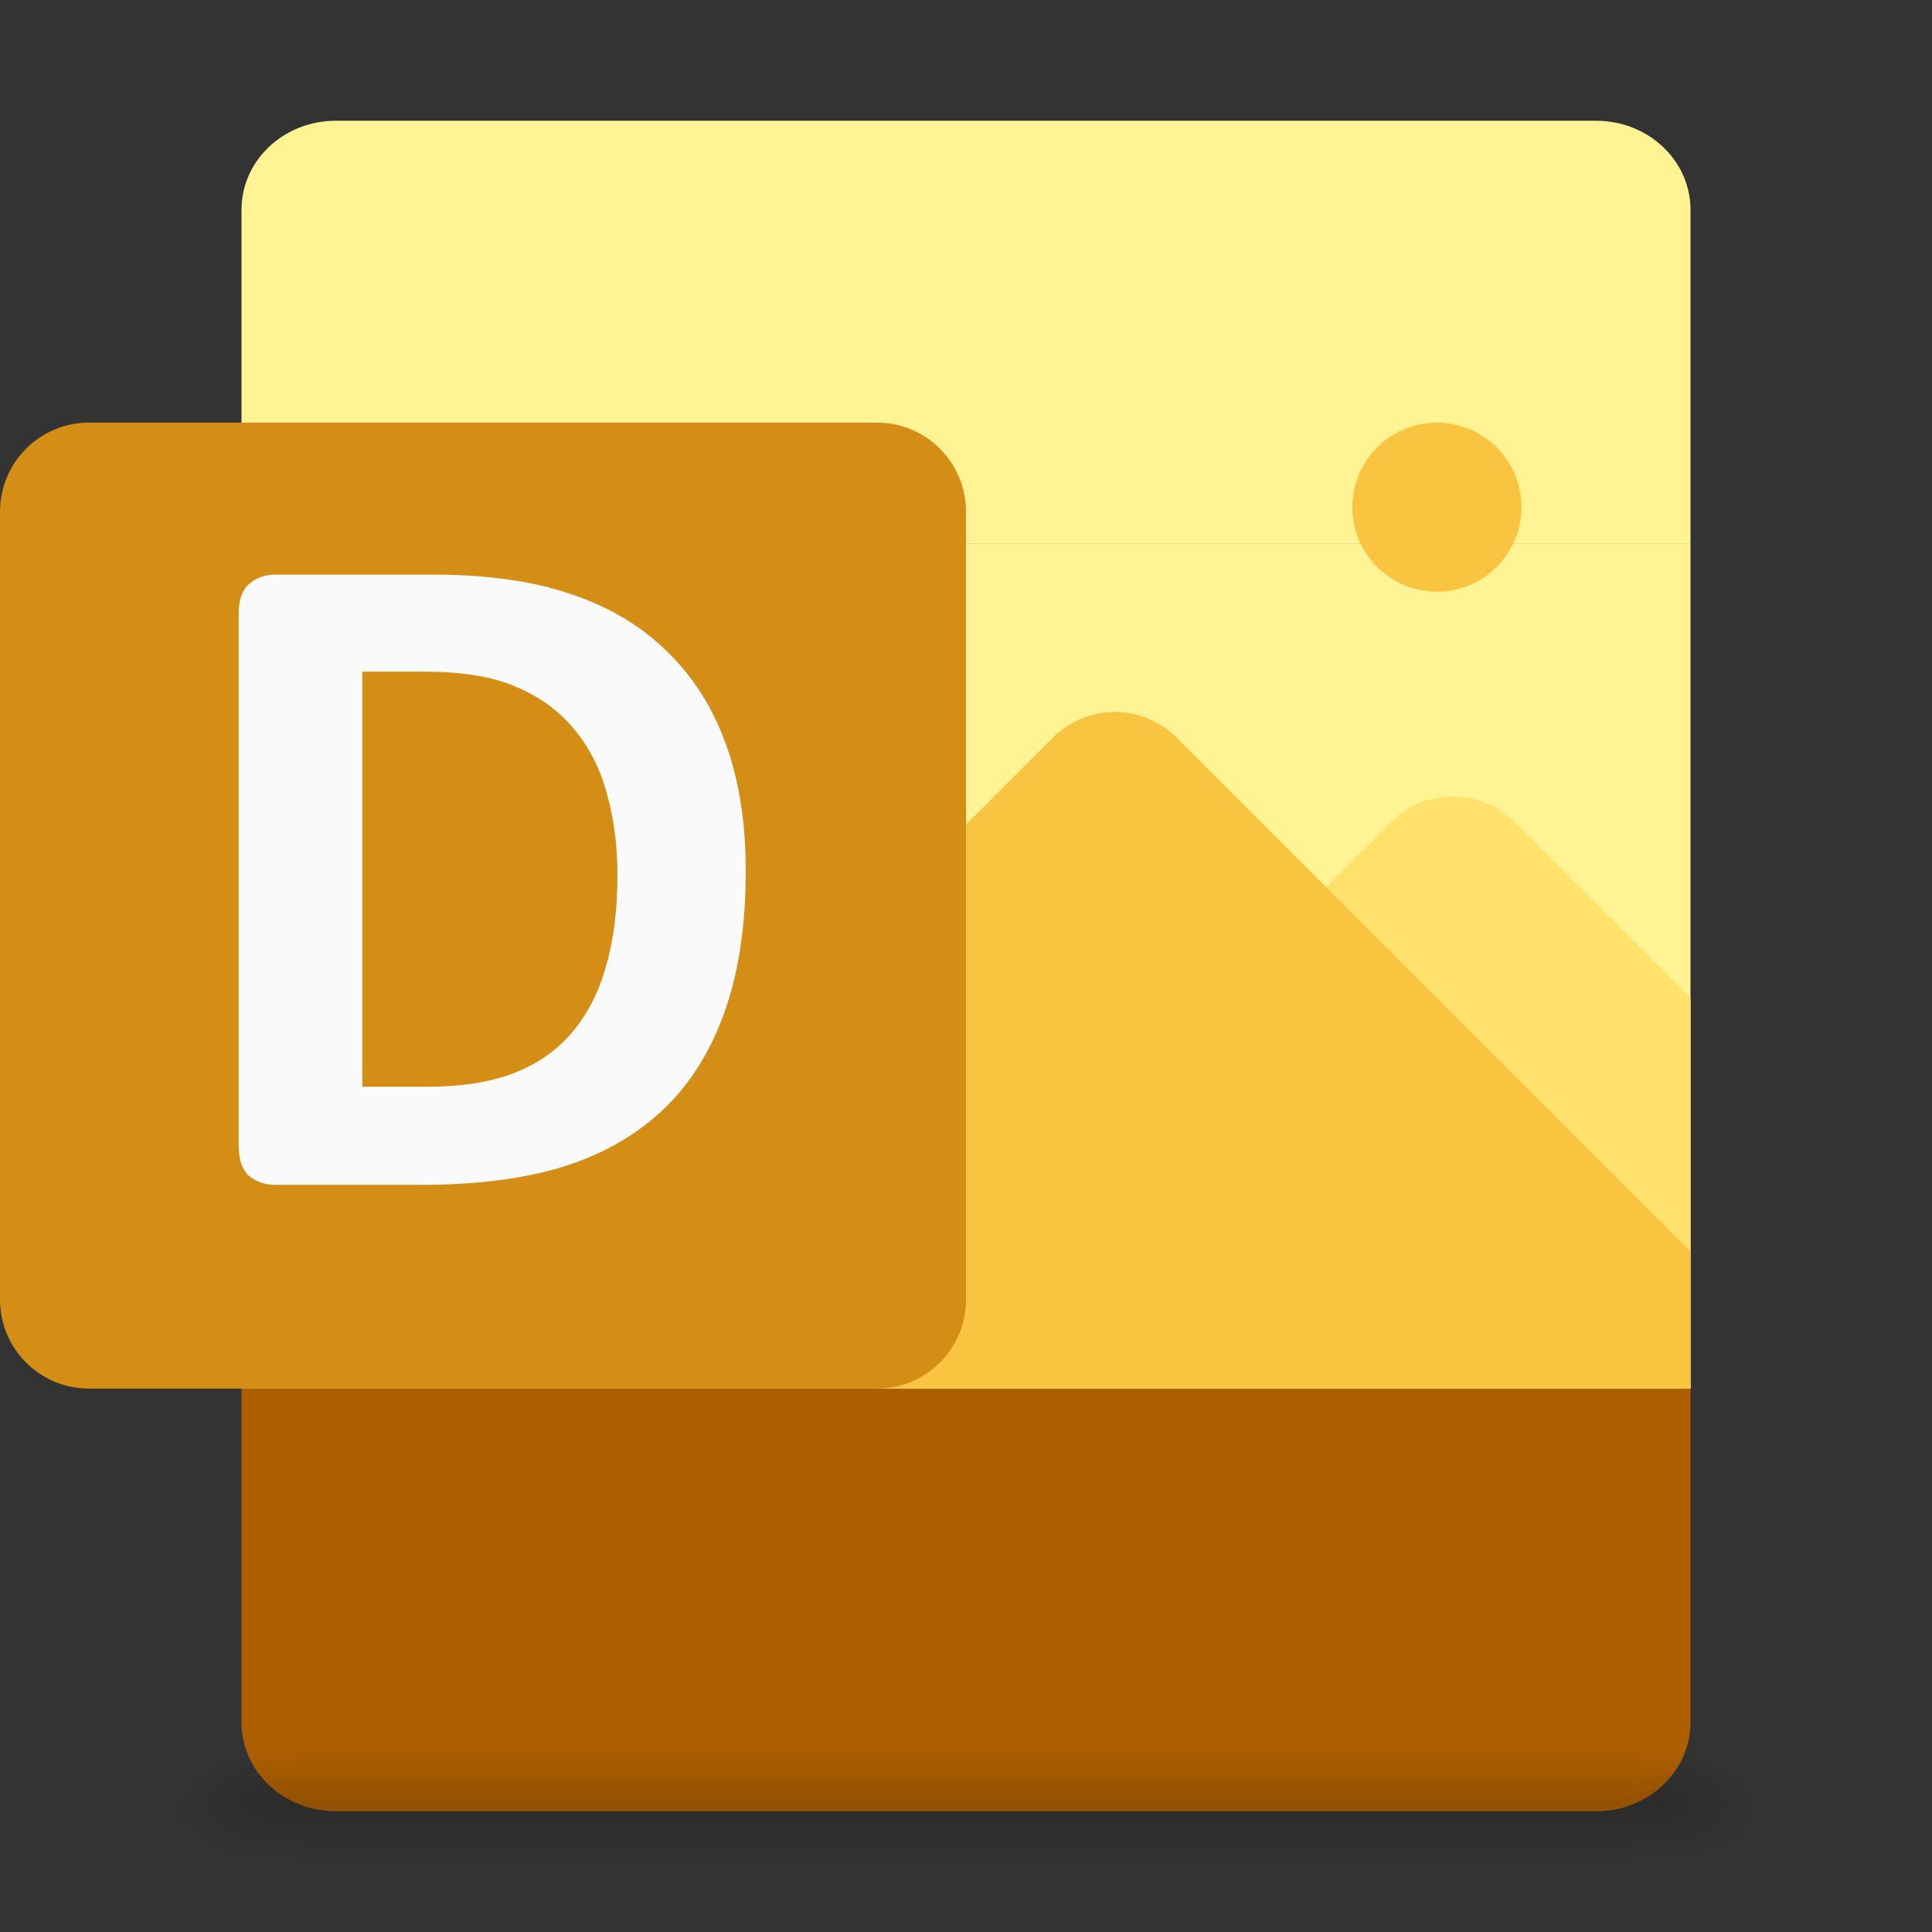 <?xml version="1.0" encoding="UTF-8" standalone="no"?>
<svg
   version="1.1"
   width="32"
   height="32"
   id="svg3182"
   sodipodi:docname="libreoffice-draw.svg"
   inkscape:version="1.1 (c4e8f9ed74, 2021-05-24)"
   xmlns:inkscape="http://www.inkscape.org/namespaces/inkscape"
   xmlns:sodipodi="http://sodipodi.sourceforge.net/DTD/sodipodi-0.dtd"
   xmlns:xlink="http://www.w3.org/1999/xlink"
   xmlns="http://www.w3.org/2000/svg"
   xmlns:svg="http://www.w3.org/2000/svg"
   xmlns:rdf="http://www.w3.org/1999/02/22-rdf-syntax-ns#"
   xmlns:cc="http://creativecommons.org/ns#"
   xmlns:dc="http://purl.org/dc/elements/1.1/">
  <rect width="100%" height="100%" fill="#333333" stroke="none"/>
  <sodipodi:namedview
     pagecolor="#ffffff"
     bordercolor="#666666"
     borderopacity="1"
     objecttolerance="10"
     gridtolerance="10"
     guidetolerance="10"
     inkscape:pageopacity="0"
     inkscape:pageshadow="2"
     inkscape:window-width="1366"
     inkscape:window-height="717"
     id="namedview39"
     showgrid="true"
     inkscape:zoom="13.236155"
     inkscape:cx="3.4375542"
     inkscape:cy="15.33678"
     inkscape:window-x="0"
     inkscape:window-y="25"
     inkscape:window-maximized="1"
     inkscape:current-layer="svg3182"
     inkscape:pagecheckerboard="0">
    <inkscape:grid
       type="xygrid"
       id="grid904" />
  </sodipodi:namedview>
  <defs
     id="defs3184">
    <linearGradient
       id="linearGradient3977">
      <stop
         id="stop3979"
         style="stop-color:#ffffff;stop-opacity:1"
         offset="0" />
      <stop
         id="stop3981"
         style="stop-color:#ffffff;stop-opacity:0.235"
         offset="0" />
      <stop
         id="stop3983"
         style="stop-color:#ffffff;stop-opacity:0.157"
         offset="1" />
      <stop
         id="stop3985"
         style="stop-color:#ffffff;stop-opacity:0.392"
         offset="1" />
    </linearGradient>
    <linearGradient
       id="linearGradient3600-4">
      <stop
         id="stop3602-7"
         style="stop-color:#f4f4f4;stop-opacity:1"
         offset="0" />
      <stop
         id="stop3604-6"
         style="stop-color:#dbdbdb;stop-opacity:1"
         offset="1" />
    </linearGradient>
    <linearGradient
       id="linearGradient5060">
      <stop
         id="stop5062"
         style="stop-color:#000000;stop-opacity:1"
         offset="0" />
      <stop
         id="stop5064"
         style="stop-color:#000000;stop-opacity:0"
         offset="1" />
    </linearGradient>
    <linearGradient
       id="linearGradient5048">
      <stop
         id="stop5050"
         style="stop-color:#000000;stop-opacity:0"
         offset="0" />
      <stop
         id="stop5056"
         style="stop-color:#000000;stop-opacity:1"
         offset="0.5" />
      <stop
         id="stop5052"
         style="stop-color:#000000;stop-opacity:0"
         offset="1" />
    </linearGradient>
    <linearGradient
       x1="24"
       y1="6.185"
       x2="24"
       y2="41.815"
       id="linearGradient3013"
       xlink:href="#linearGradient3977"
       gradientUnits="userSpaceOnUse"
       gradientTransform="matrix(0.568,0,0,0.73,2.378,-2.514)" />
    <linearGradient
       x1="25.132"
       y1="0.985"
       x2="25.132"
       y2="47.013"
       id="linearGradient3016"
       xlink:href="#linearGradient3600-4"
       gradientUnits="userSpaceOnUse"
       gradientTransform="matrix(0.629,0,0,0.608,0.914,-0.535)" />
    <radialGradient
       cx="605.714"
       cy="486.648"
       r="117.143"
       fx="605.714"
       fy="486.648"
       id="radialGradient3021"
       xlink:href="#linearGradient5060"
       gradientUnits="userSpaceOnUse"
       gradientTransform="matrix(0.016,0,0,0.008,17.61,25.981)" />
    <radialGradient
       cx="605.714"
       cy="486.648"
       r="117.143"
       fx="605.714"
       fy="486.648"
       id="radialGradient3024"
       xlink:href="#linearGradient5060"
       gradientUnits="userSpaceOnUse"
       gradientTransform="matrix(-0.016,0,0,0.008,14.39,25.981)" />
    <linearGradient
       x1="302.857"
       y1="366.648"
       x2="302.857"
       y2="609.505"
       id="linearGradient3027"
       xlink:href="#linearGradient5048"
       gradientUnits="userSpaceOnUse"
       gradientTransform="matrix(0.046,0,0,0.008,-0.542,25.981)" />
    <linearGradient
       id="linearGradient3104-6">
      <stop
         offset="0"
         style="stop-color:#000000;stop-opacity:0.318"
         id="stop3106-3" />
      <stop
         offset="1"
         style="stop-color:#000000;stop-opacity:0.24"
         id="stop3108-9" />
    </linearGradient>
    <linearGradient
       xlink:href="#linearGradient3104-6"
       id="linearGradient3148"
       gradientUnits="userSpaceOnUse"
       gradientTransform="matrix(0.531,0,0,0.59,39.27,-1.792)"
       x1="-51.786"
       y1="50.786"
       x2="-51.786"
       y2="2.906" />
    <linearGradient
       id="SVGID_1_-5"
       gradientUnits="userSpaceOnUse"
       x1="167.206"
       y1="1420.912"
       x2="795.294"
       y2="333.088"
       gradientTransform="matrix(0.083,0,0,-0.083,153.335,112.893)">
      <stop
         offset="0"
         style="stop-color:#2368C4"
         id="stop20-3" />
      <stop
         offset="0.5"
         style="stop-color:#1A5DBE"
         id="stop22-5" />
      <stop
         offset="1"
         style="stop-color:#1146AC"
         id="stop24" />
    </linearGradient>
    <linearGradient
       id="SVGID_1_"
       gradientUnits="userSpaceOnUse"
       x1="203.513"
       y1="1729.018"
       x2="967.987"
       y2="404.982"
       gradientTransform="matrix(0.056,0,0,-0.056,-9.9896077e-8,118.407)">
      <stop
         offset="0"
         style="stop-color:#18884F"
         id="stop18" />
      <stop
         offset="0.5"
         style="stop-color:#117E43"
         id="stop20" />
      <stop
         offset="1"
         style="stop-color:#0B6631"
         id="stop22" />
    </linearGradient>
  </defs>
  <path
     id="rect875-36-7"
     style="fill:#ad5f00;stroke-width:0.51"
     d="M 28,23 H 4 v 5.525 C 4,29.342 4.697,30 5.564,30 H 26.434 C 27.301,30 28,29.342 28,28.525 Z" />
  <path
     id="path1650"
     style="fill:#fff394;stroke-width:0.51"
     d="M 28,16 H 4 v 7 h 24 z" />
  <path
     id="path1648"
     style="fill:#fff394;stroke-width:0.51"
     d="m 4,9 v 7 H 28 V 9 Z" />
  <path
     fill="#1a9ba1"
     d="M 13.661,23 H 28 v -6.47 l -2.915,-2.915 c -0.564,-0.564 -1.477,-0.564 -2.04,0 z"
     id="path8"
     style="fill:#ffe16b;stroke-width:0.7" />
  <path
     id="path1672"
     style="fill:#fff394;stroke-width:0.51"
     d="M 4,9 H 28 V 3.475 C 28,2.658 27.301,2 26.434,2 H 5.564 C 4.697,2 4,2.658 4,3.475 Z" />
  <rect
     width="22.1"
     height="2"
     x="4.95"
     y="29"
     id="rect2879"
     style="opacity:0.15;fill:url(#linearGradient3027);fill-opacity:1;fill-rule:nonzero;stroke:none;stroke-width:1;marker:none;visibility:visible;display:inline;overflow:visible" />
  <path
     d="m 4.95,29 c 0,0 0,2 0,2 -0.807,0.004 -1.95,-0.448 -1.95,-1 0,-0.552 0.9,-1 1.95,-1 z"
     id="path2881"
     style="opacity:0.15;fill:url(#radialGradient3024);fill-opacity:1;fill-rule:nonzero;stroke:none;stroke-width:1;marker:none;visibility:visible;display:inline;overflow:visible" />
  <path
     d="m 27.05,29 c 0,0 0,2 0,2 0.807,0.004 1.95,-0.448 1.95,-1 0,-0.552 -0.9,-1 -1.95,-1 z"
     id="path2883"
     style="opacity:0.15;fill:url(#radialGradient3021);fill-opacity:1;fill-rule:nonzero;stroke:none;stroke-width:1;marker:none;visibility:visible;display:inline;overflow:visible" />
  <path
     fill="#038387"
     d="m 28,20.73 -8.515,-8.515 c -0.564,-0.564 -1.477,-0.564 -2.041,0 L 7,22.661 V 23 h 21 z"
     id="path10"
     style="fill:#f9c440;stroke-width:0.7" />
  <path
     id="rect956"
     style="fill:#d48e15;fill-opacity:1;stroke-width:0.492"
     d="M 1.477,7 H 14.523 C 15.341,7 16,7.659 16,8.477 V 21.523 c 0,0.818 -0.659,1.477 -1.477,1.477 H 1.477 C 0.659,23 0,22.341 0,21.523 V 8.477 C 0,7.659 0.659,7 1.477,7 Z" />
  <circle
     cx="23.8"
     cy="8.4"
     r="1.4"
     fill="#86f2f2"
     id="circle6"
     style="stroke-width:0.7;fill:#f9c440" />
  <g
     aria-label="D"
     id="text4993"
     style="font-size:16px;line-height:1.25;font-family:'SF Mono';-inkscape-font-specification:'SF Mono';fill:#fafafa"
     transform="translate(15.852,-2.375)">
    <path
       d="m -3.5,16.797 q 0,1.391 -0.367,2.383 -0.359,0.984 -1.039,1.609 -0.68,0.625 -1.656,0.922 Q -7.531,22 -8.875,22 h -2.414 q -0.258,0 -0.438,-0.148 -0.172,-0.156 -0.172,-0.5 v -8.812 q 0,-0.344 0.172,-0.492 0.18,-0.156 0.438,-0.156 h 2.594 q 1.352,0 2.289,0.32 0.945,0.312 1.586,0.938 0.648,0.617 0.984,1.531 Q -3.5,15.594 -3.5,16.797 Z m -2.125,0.07 q 0,-0.719 -0.172,-1.336 -0.164,-0.617 -0.539,-1.07 Q -6.703,14.008 -7.289,13.758 -7.867,13.5 -8.812,13.5 h -1.039 v 6.875 H -8.781 q 0.844,0 1.422,-0.219 Q -6.781,19.938 -6.398,19.5 -6.008,19.055 -5.82,18.398 -5.625,17.742 -5.625,16.867 Z"
       style="font-weight:bold;font-family:Carlito;-inkscape-font-specification:'Carlito Bold';fill:#fafafa"
       id="path44645" />
  </g>
</svg>
